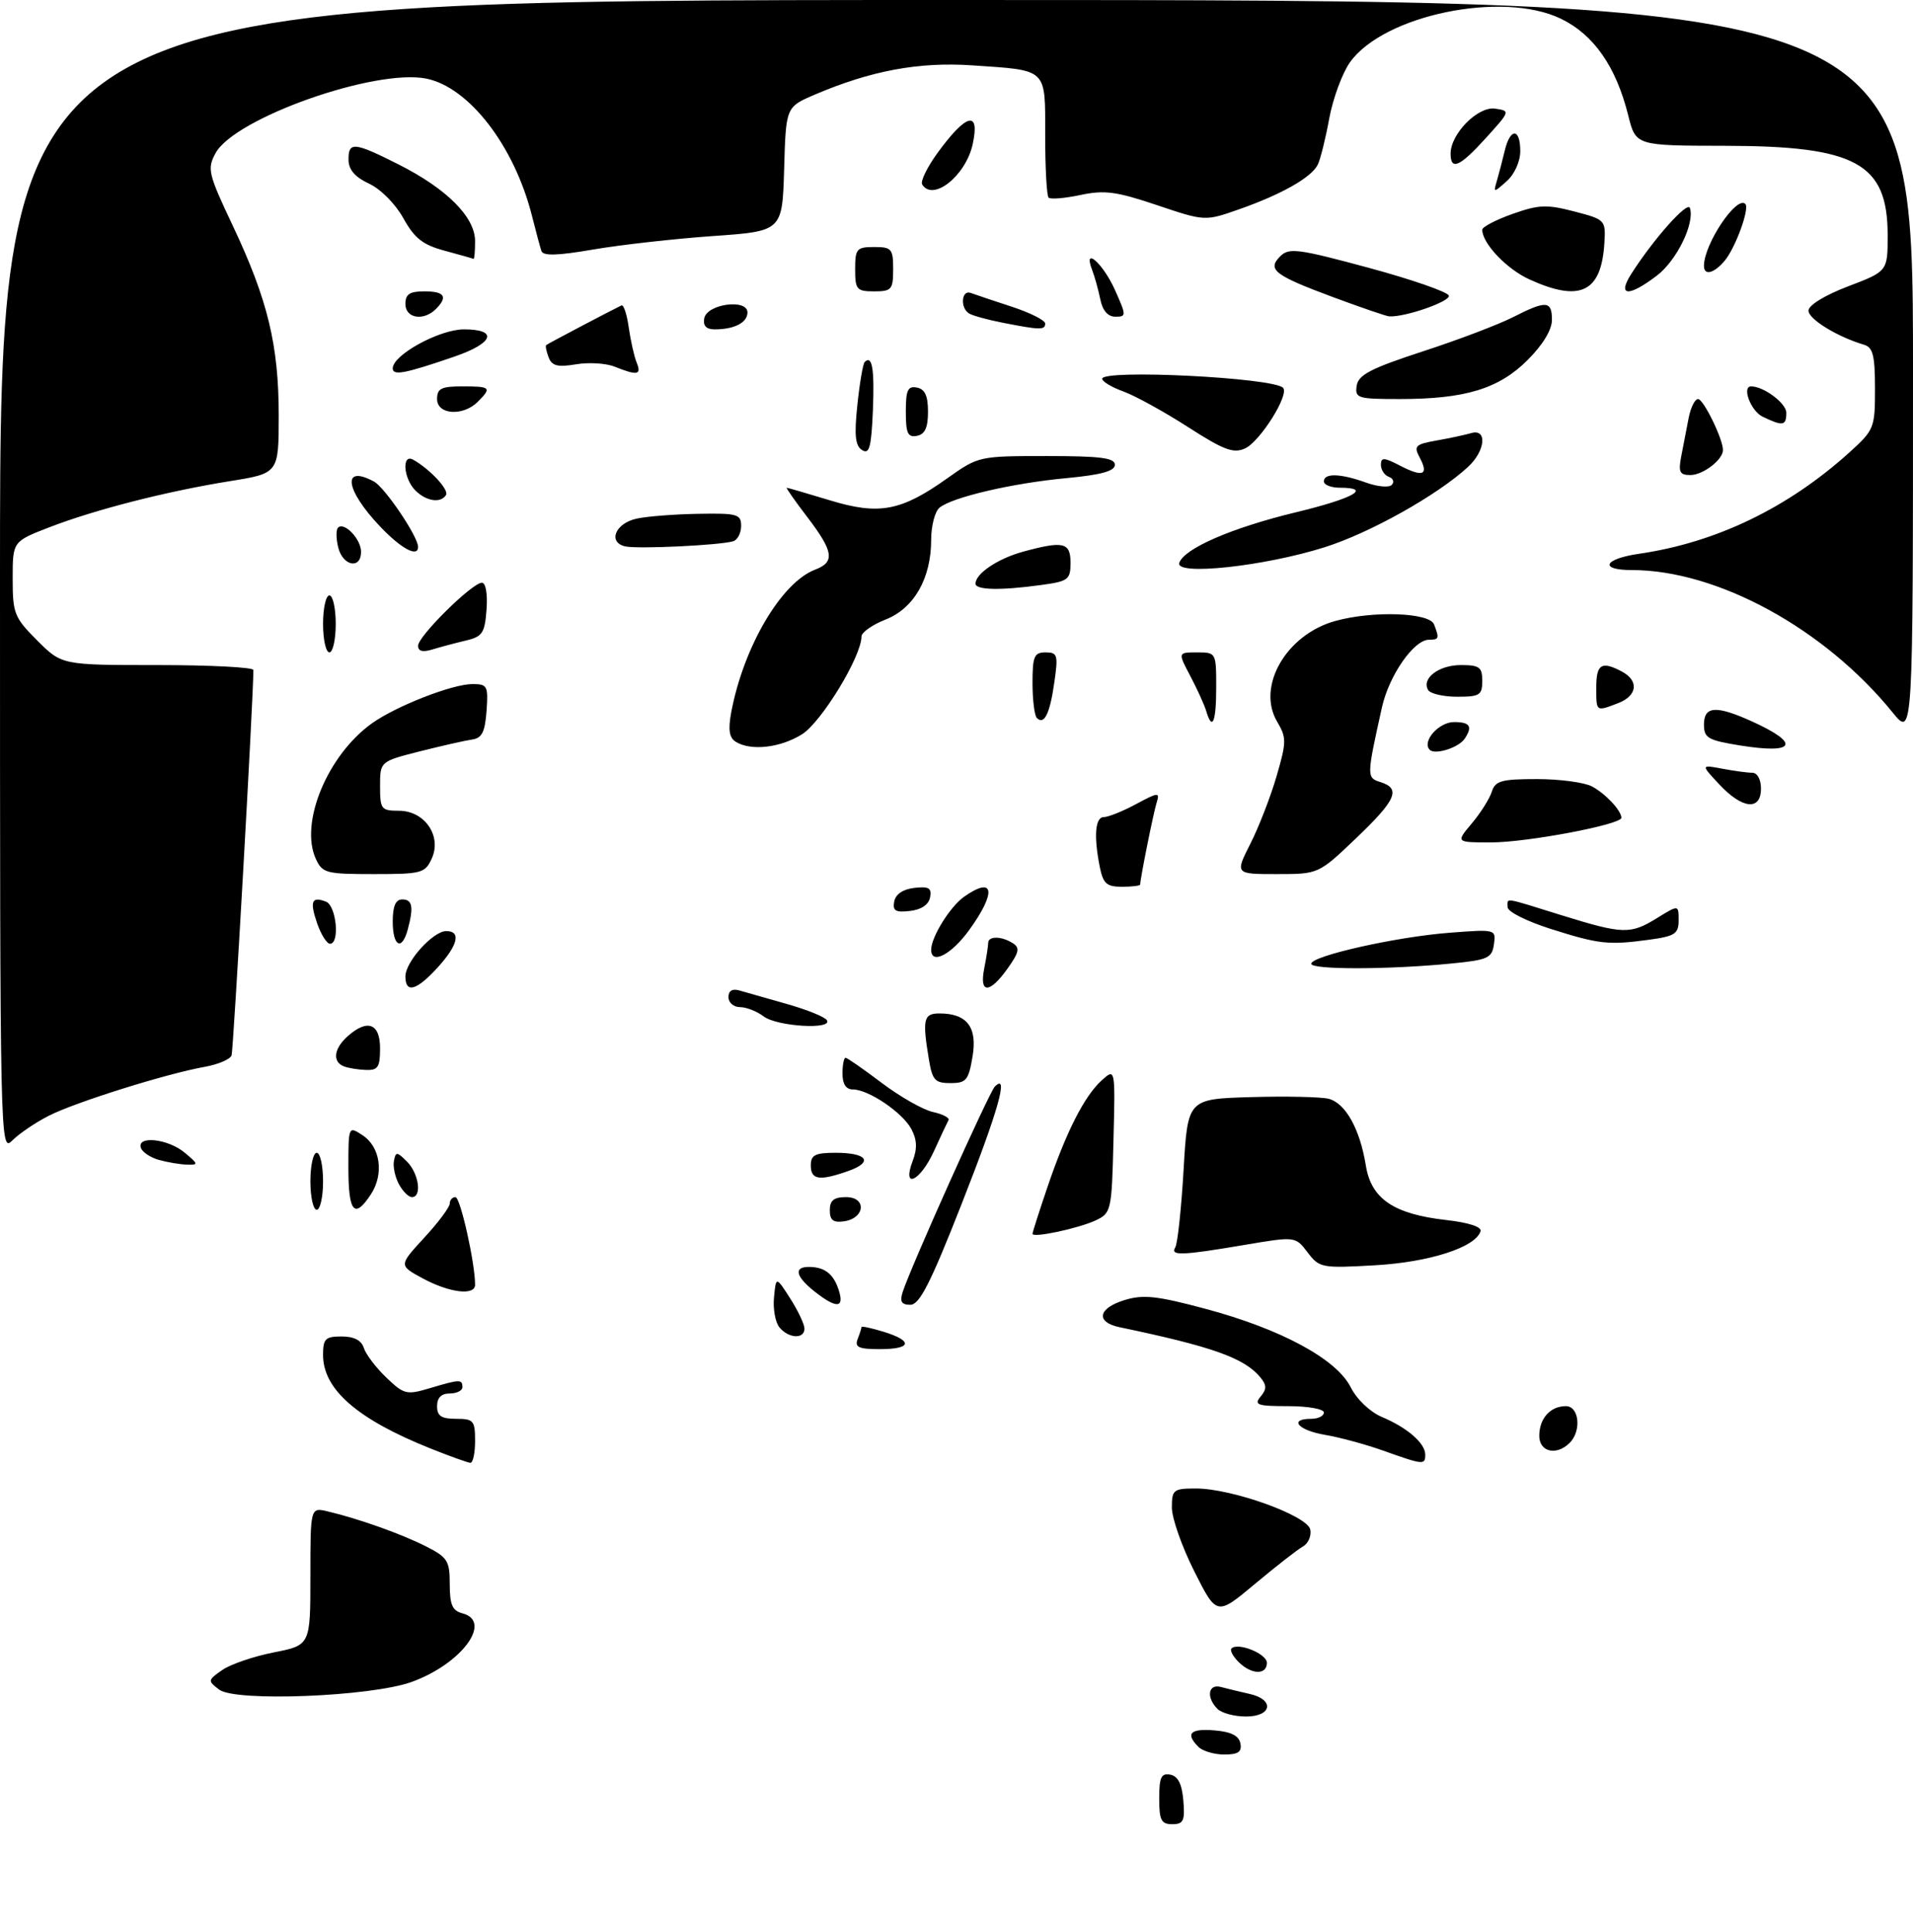 <?xml version="1.0" encoding="UTF-8" standalone="no"?>
<!DOCTYPE svg PUBLIC "-//W3C//DTD SVG 1.1//EN" "http://www.w3.org/Graphics/SVG/1.1/DTD/svg11.dtd" >
<svg xmlns="http://www.w3.org/2000/svg" xmlns:xlink="http://www.w3.org/1999/xlink" version="1.1" viewBox="0 0 302 305">
 <g >
 <path fill="currentColor"
d=" M 183.00 283.93 C 183.00 280.59 183.32 279.91 184.75 280.18 C 185.97 280.42 186.59 281.64 186.81 284.26 C 187.08 287.47 186.83 288.00 185.06 288.00 C 183.32 288.00 183.00 287.37 183.00 283.93 Z  M 189.20 275.80 C 187.09 273.69 187.90 272.87 191.74 273.19 C 194.36 273.41 195.58 274.03 195.82 275.25 C 196.07 276.59 195.47 277.00 193.27 277.00 C 191.69 277.00 189.86 276.46 189.20 275.80 Z  M 192.20 269.80 C 190.38 267.98 190.73 265.79 192.75 266.34 C 193.71 266.60 195.74 267.09 197.25 267.43 C 201.24 268.31 200.83 271.00 196.70 271.00 C 194.88 271.00 192.86 270.46 192.20 269.80 Z  M 34.61 266.76 C 32.77 265.36 32.78 265.27 35.07 263.67 C 36.36 262.76 40.02 261.51 43.21 260.88 C 49.00 259.74 49.00 259.74 49.00 248.85 C 49.00 237.96 49.00 237.96 51.75 238.62 C 56.66 239.78 63.41 242.19 67.25 244.14 C 70.66 245.87 71.00 246.41 71.00 250.11 C 71.00 253.35 71.41 254.30 73.00 254.71 C 77.84 255.98 72.87 262.69 64.99 265.54 C 58.58 267.86 37.18 268.71 34.61 266.76 Z  M 195.52 262.38 C 194.63 261.49 194.13 260.54 194.41 260.26 C 195.42 259.24 200.00 261.09 200.00 262.52 C 200.00 264.48 197.55 264.41 195.52 262.38 Z  M 188.54 248.08 C 186.59 244.21 185.00 239.69 185.00 238.02 C 185.00 235.19 185.24 235.00 188.81 235.00 C 194.50 235.00 206.42 239.29 206.85 241.49 C 207.05 242.49 206.52 243.69 205.69 244.16 C 204.85 244.62 201.45 247.28 198.12 250.06 C 192.08 255.11 192.08 255.11 188.54 248.08 Z  M 68.00 228.70 C 56.41 224.07 51.00 219.36 51.00 213.92 C 51.00 211.36 51.36 211.00 53.93 211.00 C 55.89 211.00 57.06 211.60 57.44 212.82 C 57.76 213.83 59.36 215.93 60.99 217.49 C 63.78 220.16 64.18 220.26 67.84 219.17 C 72.58 217.75 73.00 217.73 73.00 219.00 C 73.00 219.55 72.10 220.00 71.00 220.00 C 69.67 220.00 69.00 220.67 69.00 222.00 C 69.00 223.56 69.67 224.00 72.00 224.00 C 74.76 224.00 75.00 224.28 75.00 227.50 C 75.00 229.43 74.66 230.98 74.25 230.95 C 73.84 230.92 71.03 229.91 68.00 228.70 Z  M 218.41 229.04 C 215.61 228.04 211.44 226.91 209.16 226.53 C 204.92 225.81 203.37 224.00 207.00 224.00 C 208.10 224.00 209.00 223.55 209.00 223.00 C 209.00 222.45 206.47 222.00 203.38 222.00 C 198.49 222.00 197.92 221.80 199.00 220.50 C 200.00 219.30 199.98 218.69 198.95 217.43 C 196.42 214.39 191.36 212.59 176.75 209.54 C 172.92 208.74 173.32 206.54 177.54 205.25 C 180.47 204.35 182.64 204.58 190.29 206.63 C 202.20 209.82 210.94 214.53 213.21 218.98 C 214.20 220.94 216.28 222.92 218.18 223.72 C 222.17 225.40 225.00 227.86 225.00 229.65 C 225.00 231.31 224.72 231.29 218.41 229.04 Z  M 243.00 226.70 C 243.00 223.94 244.74 222.00 247.20 222.00 C 249.30 222.00 249.70 225.90 247.80 227.80 C 245.73 229.87 243.00 229.24 243.00 226.70 Z  M 135.39 211.42 C 135.73 210.55 136.00 209.69 136.00 209.51 C 136.00 209.33 137.57 209.67 139.50 210.26 C 144.21 211.71 143.92 213.00 138.89 213.00 C 135.56 213.00 134.90 212.70 135.39 211.42 Z  M 123.05 209.57 C 122.40 208.78 122.01 206.64 122.19 204.82 C 122.51 201.50 122.51 201.50 124.75 205.00 C 125.98 206.93 126.99 209.06 127.00 209.75 C 127.00 211.45 124.52 211.33 123.05 209.57 Z  M 128.63 203.93 C 125.59 201.53 125.24 199.99 127.75 200.02 C 130.22 200.04 131.62 201.15 132.43 203.75 C 133.31 206.55 132.05 206.61 128.63 203.93 Z  M 142.49 204.02 C 143.73 200.13 156.13 172.48 157.05 171.55 C 159.33 169.26 157.60 175.37 151.77 190.18 C 146.88 202.63 145.16 206.00 143.71 206.00 C 142.33 206.00 142.02 205.50 142.49 204.02 Z  M 66.72 201.82 C 62.95 199.78 62.95 199.78 66.97 195.41 C 69.19 193.01 71.00 190.58 71.00 190.02 C 71.00 189.46 71.40 189.00 71.90 189.00 C 72.67 189.00 75.00 199.40 75.00 202.83 C 75.00 204.60 70.95 204.11 66.72 201.82 Z  M 206.43 197.73 C 204.50 195.19 204.50 195.19 196.50 196.54 C 186.54 198.23 184.70 198.29 185.54 196.93 C 185.90 196.34 186.49 190.83 186.85 184.68 C 187.50 173.50 187.50 173.50 197.50 173.21 C 203.00 173.05 208.50 173.17 209.73 173.47 C 212.40 174.14 214.69 178.24 215.62 184.00 C 216.46 189.26 220.00 191.67 228.26 192.61 C 231.83 193.01 233.95 193.70 233.73 194.38 C 232.96 196.92 225.66 199.27 217.07 199.76 C 208.65 200.24 208.29 200.17 206.43 197.73 Z  M 163.00 194.79 C 163.00 194.55 164.06 191.23 165.36 187.41 C 168.34 178.64 171.19 173.04 173.93 170.56 C 176.07 168.63 176.07 168.63 175.78 180.05 C 175.51 191.13 175.42 191.51 173.00 192.66 C 170.28 193.94 163.00 195.49 163.00 194.79 Z  M 131.00 191.07 C 131.00 189.51 131.64 189.00 133.57 189.00 C 136.86 189.00 136.56 192.35 133.24 192.82 C 131.54 193.06 131.00 192.64 131.00 191.07 Z  M 49.00 186.50 C 49.00 184.03 49.45 182.00 50.00 182.00 C 50.55 182.00 51.00 184.03 51.00 186.50 C 51.00 188.97 50.55 191.00 50.00 191.00 C 49.45 191.00 49.00 188.97 49.00 186.50 Z  M 55.00 184.38 C 55.00 177.76 55.00 177.76 57.25 179.24 C 60.06 181.09 60.65 185.36 58.55 188.56 C 55.95 192.53 55.00 191.40 55.00 184.38 Z  M 62.97 186.95 C 62.37 185.82 62.01 184.16 62.19 183.27 C 62.47 181.80 62.67 181.81 64.25 183.39 C 66.12 185.26 66.64 189.00 65.04 189.00 C 64.50 189.00 63.58 188.08 62.97 186.95 Z  M 128.00 184.00 C 128.00 182.34 128.67 182.00 131.94 182.00 C 136.96 182.00 137.93 183.48 133.85 184.90 C 129.34 186.48 128.00 186.27 128.00 184.00 Z  M 144.08 183.29 C 144.83 181.32 144.77 179.94 143.87 178.25 C 142.47 175.63 137.10 172.00 134.63 172.00 C 133.56 172.00 133.00 171.15 133.00 169.50 C 133.00 168.12 133.22 167.00 133.48 167.00 C 133.74 167.00 136.32 168.79 139.20 170.97 C 142.09 173.15 145.72 175.22 147.28 175.56 C 148.83 175.90 149.94 176.48 149.74 176.84 C 149.54 177.20 148.50 179.41 147.44 181.74 C 145.25 186.54 142.34 187.88 144.08 183.29 Z  M 25.07 183.12 C 23.74 182.75 22.46 181.89 22.24 181.22 C 21.58 179.25 26.52 179.78 29.14 181.97 C 31.34 183.80 31.37 183.93 29.50 183.87 C 28.40 183.83 26.41 183.50 25.07 183.12 Z  M 0.00 91.00 C 0.00 0.00 0.00 0.00 151.00 0.00 C 302.00 0.00 302.00 0.00 302.00 58.23 C 302.00 116.46 302.00 116.46 298.78 112.48 C 288.05 99.25 271.11 90.00 257.61 90.00 C 252.39 90.00 253.18 88.24 258.75 87.43 C 270.91 85.66 282.23 80.20 291.91 71.47 C 295.89 67.87 296.00 67.59 296.00 61.35 C 296.00 56.11 295.68 54.84 294.25 54.42 C 290.06 53.18 285.50 50.38 285.50 49.05 C 285.50 48.19 288.06 46.62 291.75 45.21 C 298.00 42.83 298.00 42.83 298.00 37.14 C 298.00 25.79 293.04 23.05 272.37 23.02 C 258.24 23.00 258.24 23.00 257.05 18.25 C 255.13 10.52 251.62 5.48 246.42 2.96 C 237.19 -1.51 218.43 2.37 213.11 9.84 C 211.90 11.55 210.43 15.54 209.84 18.72 C 209.26 21.90 208.44 25.18 208.03 26.00 C 207.04 28.01 202.33 30.68 195.68 33.02 C 190.23 34.94 190.23 34.94 182.63 32.38 C 176.21 30.22 174.34 29.98 170.55 30.79 C 168.09 31.31 165.83 31.50 165.54 31.20 C 165.24 30.91 165.00 26.51 165.00 21.44 C 165.00 10.67 165.49 11.14 153.50 10.32 C 145.04 9.74 137.47 11.16 128.58 14.96 C 124.07 16.90 124.07 16.90 123.79 26.70 C 123.50 36.50 123.50 36.50 112.50 37.27 C 106.45 37.70 97.98 38.65 93.67 39.39 C 87.98 40.37 85.73 40.43 85.47 39.62 C 85.26 39.00 84.59 36.48 83.96 34.00 C 81.17 23.01 74.03 13.76 67.29 12.41 C 59.23 10.80 37.07 18.63 34.04 24.16 C 32.68 26.66 32.84 27.37 36.76 35.66 C 42.26 47.31 44.00 54.48 44.00 65.57 C 44.00 74.73 44.00 74.73 36.25 75.97 C 26.25 77.58 15.00 80.46 7.75 83.26 C 2.00 85.49 2.00 85.49 2.00 91.36 C 2.00 96.85 2.25 97.49 5.88 101.12 C 9.76 105.00 9.76 105.00 24.88 105.00 C 33.20 105.00 40.00 105.35 40.00 105.78 C 40.00 110.20 36.85 165.78 36.56 166.62 C 36.34 167.24 34.44 168.05 32.33 168.43 C 26.30 169.50 11.88 174.02 7.71 176.15 C 5.62 177.21 3.04 178.96 1.96 180.04 C 0.01 181.99 0.00 181.36 0.00 91.00 Z  M 146.64 167.25 C 145.59 160.91 145.80 160.00 148.31 160.00 C 152.66 160.00 154.32 162.17 153.53 166.82 C 152.90 170.56 152.53 171.00 150.04 171.00 C 147.61 171.00 147.18 170.54 146.64 167.25 Z  M 54.25 168.34 C 52.46 167.61 52.71 165.57 54.83 163.65 C 57.97 160.82 60.00 161.54 60.00 165.50 C 60.00 168.49 59.67 168.99 57.75 168.92 C 56.51 168.88 54.94 168.62 54.25 168.34 Z  M 120.56 160.47 C 119.49 159.66 117.80 159.00 116.81 159.00 C 115.81 159.00 115.00 158.29 115.00 157.43 C 115.00 156.41 115.61 156.04 116.75 156.38 C 117.71 156.66 121.08 157.62 124.23 158.51 C 127.38 159.40 130.22 160.55 130.54 161.07 C 131.49 162.60 122.67 162.07 120.56 160.47 Z  M 64.00 154.15 C 64.00 151.84 68.37 147.00 70.45 147.00 C 72.84 147.00 72.30 149.23 69.06 152.78 C 65.74 156.41 64.00 156.88 64.00 154.15 Z  M 155.38 152.88 C 155.72 151.16 156.00 149.36 156.00 148.88 C 156.00 147.75 158.10 147.77 159.89 148.91 C 161.04 149.64 160.89 150.34 159.07 152.90 C 156.20 156.93 154.57 156.92 155.38 152.88 Z  M 207.00 152.16 C 207.00 150.92 220.45 147.90 228.84 147.26 C 236.14 146.70 236.18 146.71 235.84 149.10 C 235.53 151.27 234.89 151.56 229.00 152.13 C 219.18 153.09 207.00 153.11 207.00 152.16 Z  M 147.00 149.95 C 147.00 147.94 150.00 143.11 152.22 141.56 C 156.97 138.23 157.35 140.83 152.99 146.85 C 150.20 150.71 147.00 152.37 147.00 149.95 Z  M 50.09 145.84 C 48.86 142.30 49.19 141.47 51.46 142.35 C 53.10 142.98 53.68 149.00 52.10 149.00 C 51.60 149.00 50.70 147.58 50.09 145.84 Z  M 62.00 145.50 C 62.00 143.06 62.45 142.00 63.50 142.00 C 65.11 142.00 65.33 143.18 64.37 146.75 C 63.45 150.19 62.00 149.43 62.00 145.50 Z  M 244.76 146.64 C 241.05 145.46 238.01 143.94 238.01 143.25 C 238.00 141.70 237.10 141.57 246.50 144.49 C 256.26 147.52 257.38 147.55 261.63 144.92 C 265.00 142.84 265.00 142.84 265.00 145.28 C 265.00 147.43 264.44 147.80 260.36 148.36 C 253.93 149.24 252.44 149.08 244.76 146.64 Z  M 141.17 142.32 C 141.39 141.17 142.56 140.38 144.35 140.18 C 146.63 139.91 147.11 140.20 146.83 141.68 C 146.61 142.83 145.44 143.62 143.65 143.82 C 141.37 144.09 140.89 143.80 141.17 142.32 Z  M 173.62 136.88 C 172.65 131.98 172.89 129.00 174.26 129.00 C 174.96 129.00 177.25 128.08 179.35 126.95 C 182.87 125.06 183.12 125.05 182.60 126.70 C 182.09 128.31 180.00 138.73 180.00 139.64 C 180.00 139.84 178.71 140.00 177.12 140.00 C 174.71 140.00 174.15 139.51 173.62 136.88 Z  M 49.85 135.58 C 47.27 129.90 51.72 119.19 58.74 114.18 C 62.59 111.45 71.42 108.00 74.59 108.00 C 76.94 108.00 77.09 108.29 76.81 112.24 C 76.56 115.60 76.08 116.54 74.50 116.76 C 73.40 116.92 69.69 117.76 66.25 118.63 C 60.00 120.22 60.00 120.22 60.00 124.11 C 60.00 127.76 60.18 128.00 62.98 128.00 C 67.04 128.00 69.78 131.99 68.16 135.54 C 67.11 137.86 66.57 138.00 59.00 138.00 C 51.46 138.00 50.89 137.85 49.85 135.58 Z  M 197.39 133.21 C 198.73 130.57 200.59 125.77 201.53 122.54 C 203.11 117.12 203.11 116.46 201.62 113.94 C 198.33 108.37 203.05 100.19 210.79 98.04 C 216.73 96.39 225.67 96.70 226.39 98.58 C 227.25 100.80 227.18 101.00 225.59 101.00 C 223.20 101.00 219.28 106.64 218.16 111.69 C 215.73 122.64 215.73 122.78 217.94 123.48 C 221.20 124.51 220.42 126.29 214.07 132.35 C 208.15 138.00 208.15 138.00 201.56 138.00 C 194.97 138.00 194.97 138.00 197.39 133.21 Z  M 232.34 130.01 C 233.73 128.36 235.15 126.11 235.50 125.01 C 236.05 123.27 237.01 123.00 242.63 123.00 C 246.21 123.00 250.11 123.52 251.32 124.16 C 253.45 125.30 255.90 127.90 255.97 129.10 C 256.03 130.17 241.08 133.00 235.38 133.00 C 229.82 133.00 229.82 133.00 232.34 130.01 Z  M 271.44 123.86 C 268.50 120.72 268.50 120.72 271.88 121.36 C 273.73 121.71 275.87 122.00 276.62 122.00 C 277.43 122.00 278.00 123.05 278.00 124.50 C 278.00 128.03 275.07 127.74 271.44 123.86 Z  M 225.71 118.38 C 224.42 117.09 227.12 114.00 229.54 114.00 C 232.07 114.00 232.51 114.68 231.23 116.62 C 230.30 118.03 226.56 119.23 225.71 118.38 Z  M 274.75 117.70 C 269.61 116.87 269.00 116.52 269.00 114.39 C 269.00 111.45 270.93 111.33 276.63 113.92 C 284.29 117.40 283.45 119.09 274.75 117.70 Z  M 116.12 117.09 C 115.12 116.46 114.93 115.18 115.44 112.44 C 117.39 102.09 123.35 91.96 128.69 89.93 C 131.85 88.73 131.60 87.08 127.45 81.64 C 125.50 79.09 124.04 77.00 124.20 77.01 C 124.37 77.01 127.41 77.90 130.98 78.98 C 138.78 81.36 142.24 80.71 149.55 75.51 C 154.47 72.02 154.55 72.00 165.25 72.00 C 173.73 72.00 176.00 72.29 176.00 73.38 C 176.00 74.38 173.84 74.97 168.32 75.49 C 159.78 76.29 150.31 78.50 148.31 80.16 C 147.59 80.76 147.00 83.03 147.00 85.22 C 147.00 91.31 144.30 96.04 139.81 97.81 C 137.72 98.63 136.00 99.84 136.00 100.49 C 136.00 103.64 129.66 114.05 126.58 115.95 C 123.12 118.09 118.49 118.59 116.12 117.09 Z  M 163.68 113.35 C 163.31 112.97 163.00 110.49 163.00 107.83 C 163.00 103.62 163.26 103.00 165.06 103.00 C 166.95 103.00 167.07 103.40 166.44 107.75 C 165.74 112.70 164.84 114.51 163.68 113.35 Z  M 190.42 112.25 C 190.13 111.29 189.01 108.81 187.92 106.75 C 185.94 103.00 185.94 103.00 188.97 103.00 C 191.98 103.00 192.00 103.04 192.00 108.50 C 192.00 114.03 191.38 115.50 190.42 112.25 Z  M 252.00 108.50 C 252.00 104.83 252.85 104.32 256.07 106.04 C 258.78 107.49 258.47 109.87 255.43 111.02 C 251.92 112.36 252.00 112.42 252.00 108.50 Z  M 225.47 108.96 C 224.35 107.13 227.12 105.00 230.62 105.00 C 233.56 105.00 234.00 105.33 234.00 107.50 C 234.00 109.74 233.60 110.00 230.06 110.00 C 227.89 110.00 225.83 109.53 225.47 108.96 Z  M 51.00 98.50 C 51.00 96.03 51.45 94.00 52.00 94.00 C 52.55 94.00 53.00 96.03 53.00 98.50 C 53.00 100.97 52.55 103.00 52.00 103.00 C 51.45 103.00 51.00 100.97 51.00 98.50 Z  M 66.00 101.95 C 66.00 100.44 74.55 92.00 76.08 92.00 C 76.68 92.00 76.99 93.77 76.81 96.21 C 76.53 99.97 76.17 100.51 73.50 101.14 C 71.85 101.53 69.49 102.16 68.25 102.54 C 66.72 103.01 66.00 102.82 66.00 101.95 Z  M 154.00 92.15 C 154.00 90.56 157.51 88.20 161.50 87.10 C 167.89 85.36 169.00 85.62 169.00 88.86 C 169.00 91.51 168.65 91.78 164.36 92.36 C 157.97 93.24 154.00 93.16 154.00 92.15 Z  M 186.17 88.88 C 186.87 86.62 194.47 83.32 204.54 80.89 C 213.67 78.69 216.69 77.00 211.50 77.00 C 210.12 77.00 209.00 76.55 209.00 76.00 C 209.00 74.66 211.63 74.74 215.65 76.19 C 217.47 76.85 219.30 77.01 219.72 76.55 C 220.15 76.10 219.94 75.53 219.25 75.28 C 218.56 75.03 218.00 74.18 218.00 73.39 C 218.00 72.17 218.47 72.19 221.09 73.55 C 224.67 75.40 225.60 74.98 224.10 72.19 C 223.16 70.42 223.44 70.14 226.77 69.55 C 228.82 69.19 231.29 68.66 232.25 68.38 C 234.83 67.62 234.50 71.19 231.75 73.72 C 226.85 78.22 216.27 84.14 209.08 86.41 C 199.53 89.42 185.54 90.92 186.17 88.88 Z  M 53.40 86.45 C 53.05 85.05 53.03 83.64 53.36 83.31 C 54.34 82.33 57.00 85.11 57.00 87.12 C 57.00 89.92 54.14 89.39 53.40 86.45 Z  M 59.99 83.11 C 54.49 77.32 53.94 73.29 59.03 76.02 C 60.75 76.94 66.00 84.71 66.00 86.34 C 66.00 88.06 63.34 86.64 59.99 83.11 Z  M 98.69 86.26 C 95.90 85.60 97.15 82.60 100.51 81.88 C 102.16 81.52 106.54 81.18 110.25 81.12 C 116.41 81.01 117.00 81.18 117.00 83.03 C 117.00 84.15 116.44 85.24 115.75 85.45 C 113.65 86.09 100.62 86.71 98.69 86.26 Z  M 65.57 77.43 C 63.67 75.52 63.40 71.54 65.25 72.59 C 67.91 74.10 70.91 77.33 70.41 78.15 C 69.58 79.49 67.29 79.15 65.57 77.43 Z  M 265.42 72.00 C 265.74 70.35 266.26 67.65 266.58 66.00 C 266.90 64.35 267.57 63.00 268.07 63.00 C 268.92 63.00 272.00 69.30 272.00 71.05 C 272.00 72.58 268.85 75.00 266.85 75.00 C 265.16 75.00 264.93 74.53 265.42 72.00 Z  M 136.10 71.06 C 135.02 70.39 134.84 68.76 135.35 63.93 C 135.71 60.48 136.23 57.44 136.50 57.16 C 137.69 55.97 138.07 58.23 137.80 64.85 C 137.55 70.63 137.24 71.78 136.10 71.06 Z  M 187.53 67.41 C 183.78 65.00 179.20 62.48 177.36 61.81 C 175.51 61.14 174.00 60.24 174.00 59.80 C 174.00 58.27 200.94 59.61 202.55 61.22 C 203.60 62.27 198.94 69.70 196.55 70.80 C 194.72 71.63 193.20 71.06 187.53 67.41 Z  M 143.00 65.00 C 143.00 61.59 143.31 60.91 144.75 61.19 C 146.02 61.43 146.50 62.49 146.50 65.00 C 146.50 67.51 146.02 68.57 144.75 68.81 C 143.31 69.09 143.00 68.41 143.00 65.00 Z  M 278.25 65.78 C 276.39 64.88 274.93 61.00 276.45 61.00 C 278.43 61.00 282.00 63.67 282.00 65.16 C 282.00 67.24 281.46 67.33 278.25 65.78 Z  M 69.00 63.00 C 69.00 61.33 69.67 61.00 73.00 61.00 C 77.47 61.00 77.66 61.19 75.43 63.43 C 73.10 65.76 69.00 65.49 69.00 63.00 Z  M 214.18 60.89 C 214.44 59.18 216.40 58.16 224.63 55.47 C 230.20 53.66 236.59 51.23 238.84 50.08 C 244.10 47.40 245.00 47.46 245.00 50.50 C 245.00 52.07 243.57 54.43 241.16 56.84 C 236.62 61.38 231.31 63.00 220.99 63.00 C 214.30 63.00 213.88 62.87 214.18 60.89 Z  M 62.00 58.15 C 62.00 56.04 69.37 52.00 73.23 52.00 C 78.70 52.00 77.95 54.17 71.74 56.30 C 63.91 58.99 62.00 59.36 62.00 58.15 Z  M 97.03 57.89 C 95.67 57.34 92.91 57.18 90.91 57.52 C 88.03 58.00 87.13 57.77 86.61 56.42 C 86.25 55.48 86.08 54.61 86.23 54.48 C 86.46 54.27 96.44 49.02 98.11 48.22 C 98.45 48.06 98.97 49.63 99.26 51.71 C 99.56 53.80 100.12 56.29 100.51 57.25 C 101.30 59.21 100.64 59.33 97.03 57.89 Z  M 111.18 50.25 C 111.61 47.98 118.00 47.12 118.00 49.33 C 118.00 50.93 115.93 52.00 112.84 52.00 C 111.49 52.00 110.96 51.44 111.18 50.25 Z  M 158.23 50.94 C 155.89 50.48 153.53 49.83 152.98 49.49 C 151.54 48.60 151.78 45.70 153.25 46.25 C 153.94 46.50 156.86 47.49 159.75 48.43 C 162.64 49.38 165.00 50.57 165.00 51.08 C 165.00 52.13 164.18 52.11 158.23 50.94 Z  M 64.00 48.00 C 64.00 46.44 64.67 46.00 67.00 46.00 C 70.20 46.00 70.75 46.85 68.80 48.80 C 66.87 50.73 64.00 50.26 64.00 48.00 Z  M 173.70 47.25 C 173.39 45.74 172.81 43.65 172.41 42.61 C 170.92 38.76 174.13 41.57 176.01 45.77 C 177.83 49.84 177.83 50.00 176.08 50.00 C 174.89 50.00 174.06 49.04 173.70 47.25 Z  M 210.55 46.95 C 201.16 43.46 200.00 42.57 202.11 40.46 C 203.49 39.08 204.91 39.27 216.00 42.26 C 222.80 44.10 228.53 46.08 228.72 46.67 C 229.03 47.58 221.79 50.10 219.31 49.95 C 218.86 49.92 214.92 48.57 210.55 46.95 Z  M 135.00 42.50 C 135.00 39.28 135.24 39.00 138.00 39.00 C 140.76 39.00 141.00 39.28 141.00 42.50 C 141.00 45.72 140.76 46.00 138.00 46.00 C 135.24 46.00 135.00 45.72 135.00 42.50 Z  M 241.46 44.12 C 237.85 42.48 234.00 38.43 234.00 36.27 C 234.00 35.83 236.14 34.71 238.76 33.78 C 242.91 32.31 244.17 32.25 248.51 33.38 C 253.42 34.66 253.50 34.74 253.28 38.35 C 252.81 46.14 249.48 47.77 241.46 44.12 Z  M 257.52 43.25 C 261.02 37.76 266.40 31.71 266.78 32.83 C 267.58 35.23 264.71 41.12 261.57 43.51 C 257.10 46.92 255.26 46.80 257.52 43.25 Z  M 269.00 41.97 C 269.00 38.54 274.16 30.82 275.53 32.20 C 276.25 32.92 273.93 39.26 272.20 41.25 C 270.52 43.20 269.00 43.54 269.00 41.97 Z  M 70.19 39.58 C 66.74 38.65 65.44 37.63 63.68 34.46 C 62.44 32.21 60.10 29.85 58.27 29.00 C 56.05 27.97 55.04 26.80 55.02 25.25 C 54.99 22.33 55.88 22.41 62.90 25.95 C 70.55 29.81 75.00 34.27 75.00 38.08 C 75.00 39.68 74.89 40.94 74.75 40.87 C 74.61 40.80 72.56 40.22 70.19 39.58 Z  M 145.58 29.12 C 145.28 28.64 146.35 26.44 147.95 24.22 C 152.55 17.88 154.75 17.32 153.55 22.79 C 152.45 27.76 147.28 31.88 145.58 29.12 Z  M 236.32 28.50 C 236.64 27.40 237.20 25.26 237.56 23.75 C 238.42 20.15 240.00 20.21 240.00 23.85 C 240.00 25.49 239.10 27.50 237.87 28.60 C 235.76 30.47 235.74 30.47 236.32 28.50 Z  M 229.00 24.25 C 229.01 21.12 233.31 16.77 236.01 17.15 C 238.44 17.50 238.43 17.53 234.61 21.75 C 230.46 26.34 229.00 26.99 229.00 24.25 Z "/>
</g>
</svg>